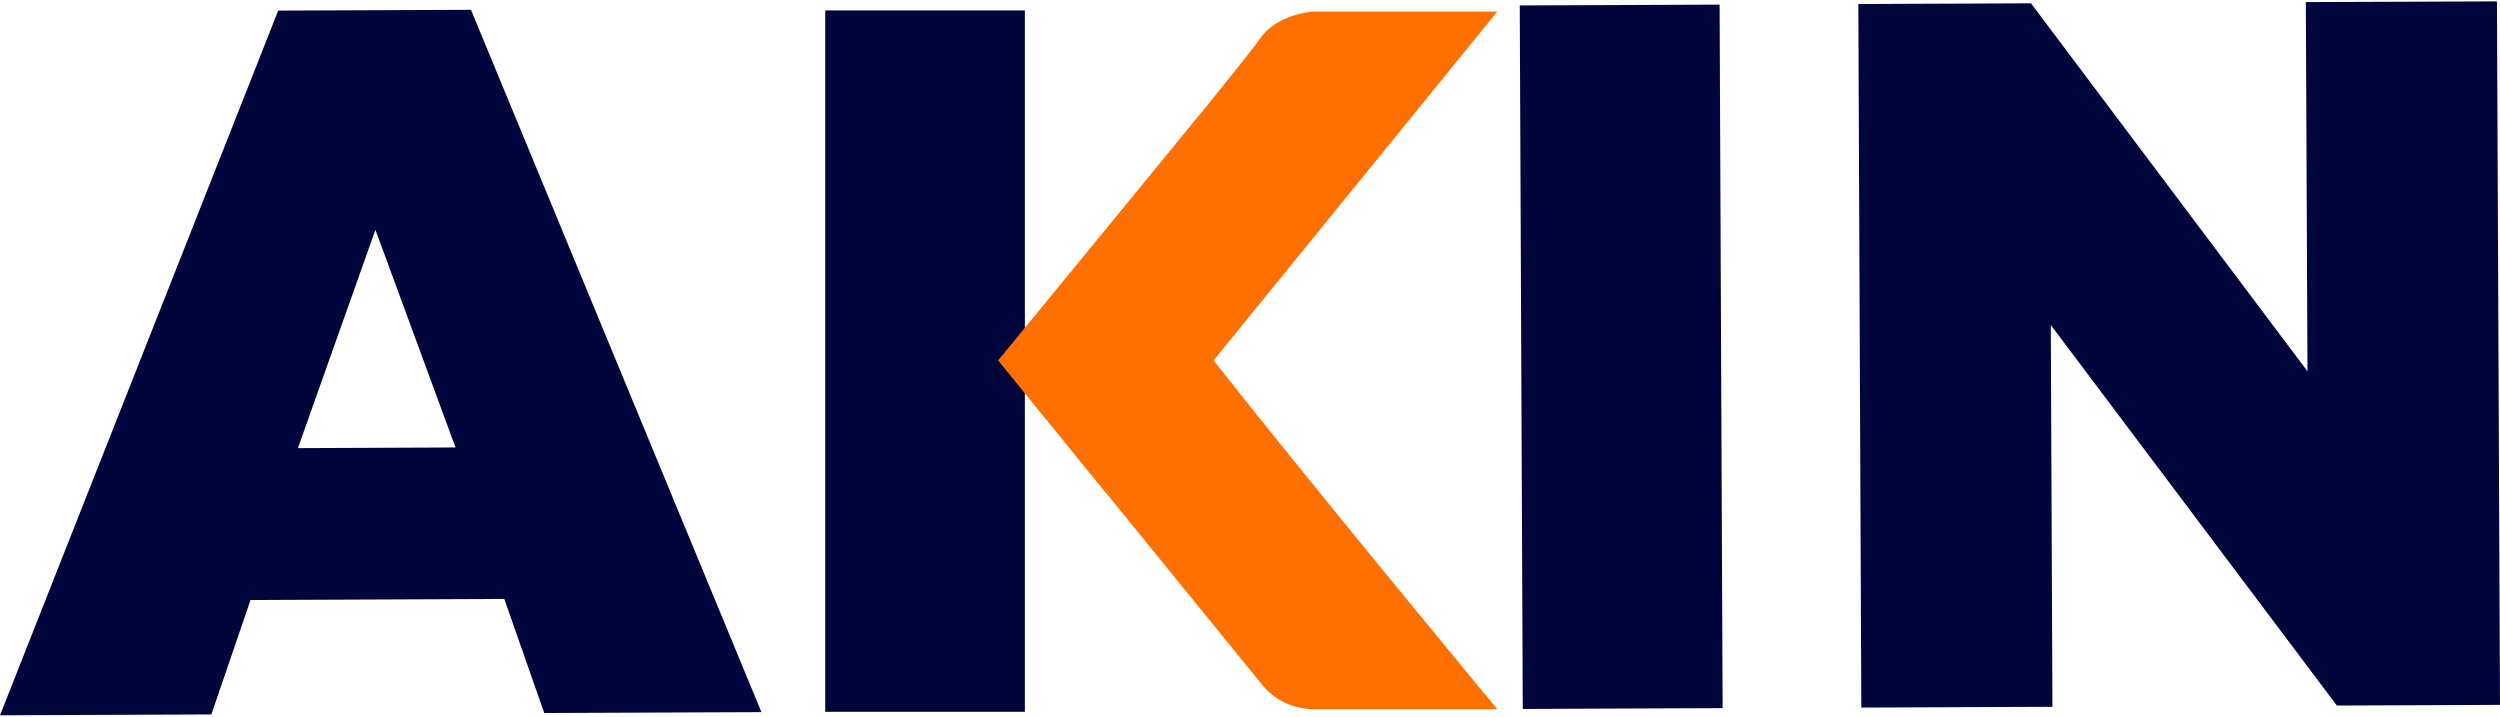 <svg width="1200" height="344" viewBox="0 0 1200 344" fill="none" xmlns="http://www.w3.org/2000/svg">
<g id="OFFICIAL ICON">
<path id="A" d="M242.06 287.48L120.25 288L101.46 342.93L0 343.34L133.54 5.09L226.08 4.71L365.49 341.82L261.24 342.25L242.06 287.48ZM180.2 110.3L143 215.1L218.65 214.78L180.2 110.3Z" fill="#00053B"/>
<path id="I" d="M729.48 2.61L825.41 2.22L826.86 339.9L730.93 340.3L729.48 2.61Z" fill="#00053B"/>
<path id="N" d="M1198.54 0.66L1200 338.34L1121.7 338.67L984.38 156L985.17 339.26L893.43 339.64L892 1.94L974.87 1.59L1107.59 178.21L1106.8 1L1198.54 0.66Z" fill="#00053B"/>
<path id="k" d="M396.1 5H491.93V341.67H396.1V5Z" fill="#00053B"/>
<g id="K-1">
<path id="Vector" d="M718.69 5.57H629.69C629.69 5.57 612.45 7.02 604.69 18.69C596.93 30.36 479.19 173 479.19 173L530.86 236.54L718.69 5.57Z" fill="#FF7000"/>
<path id="Vector_2" d="M576.54 54.21C576.54 54.21 534.06 111.48 582.54 173.03C631.02 234.58 718.72 340.43 718.72 340.43H631.22C631.22 340.43 616 341.27 606 328.91L479.19 173L576.54 54.21Z" fill="#FF7000"/>
</g>
</g>
</svg>
